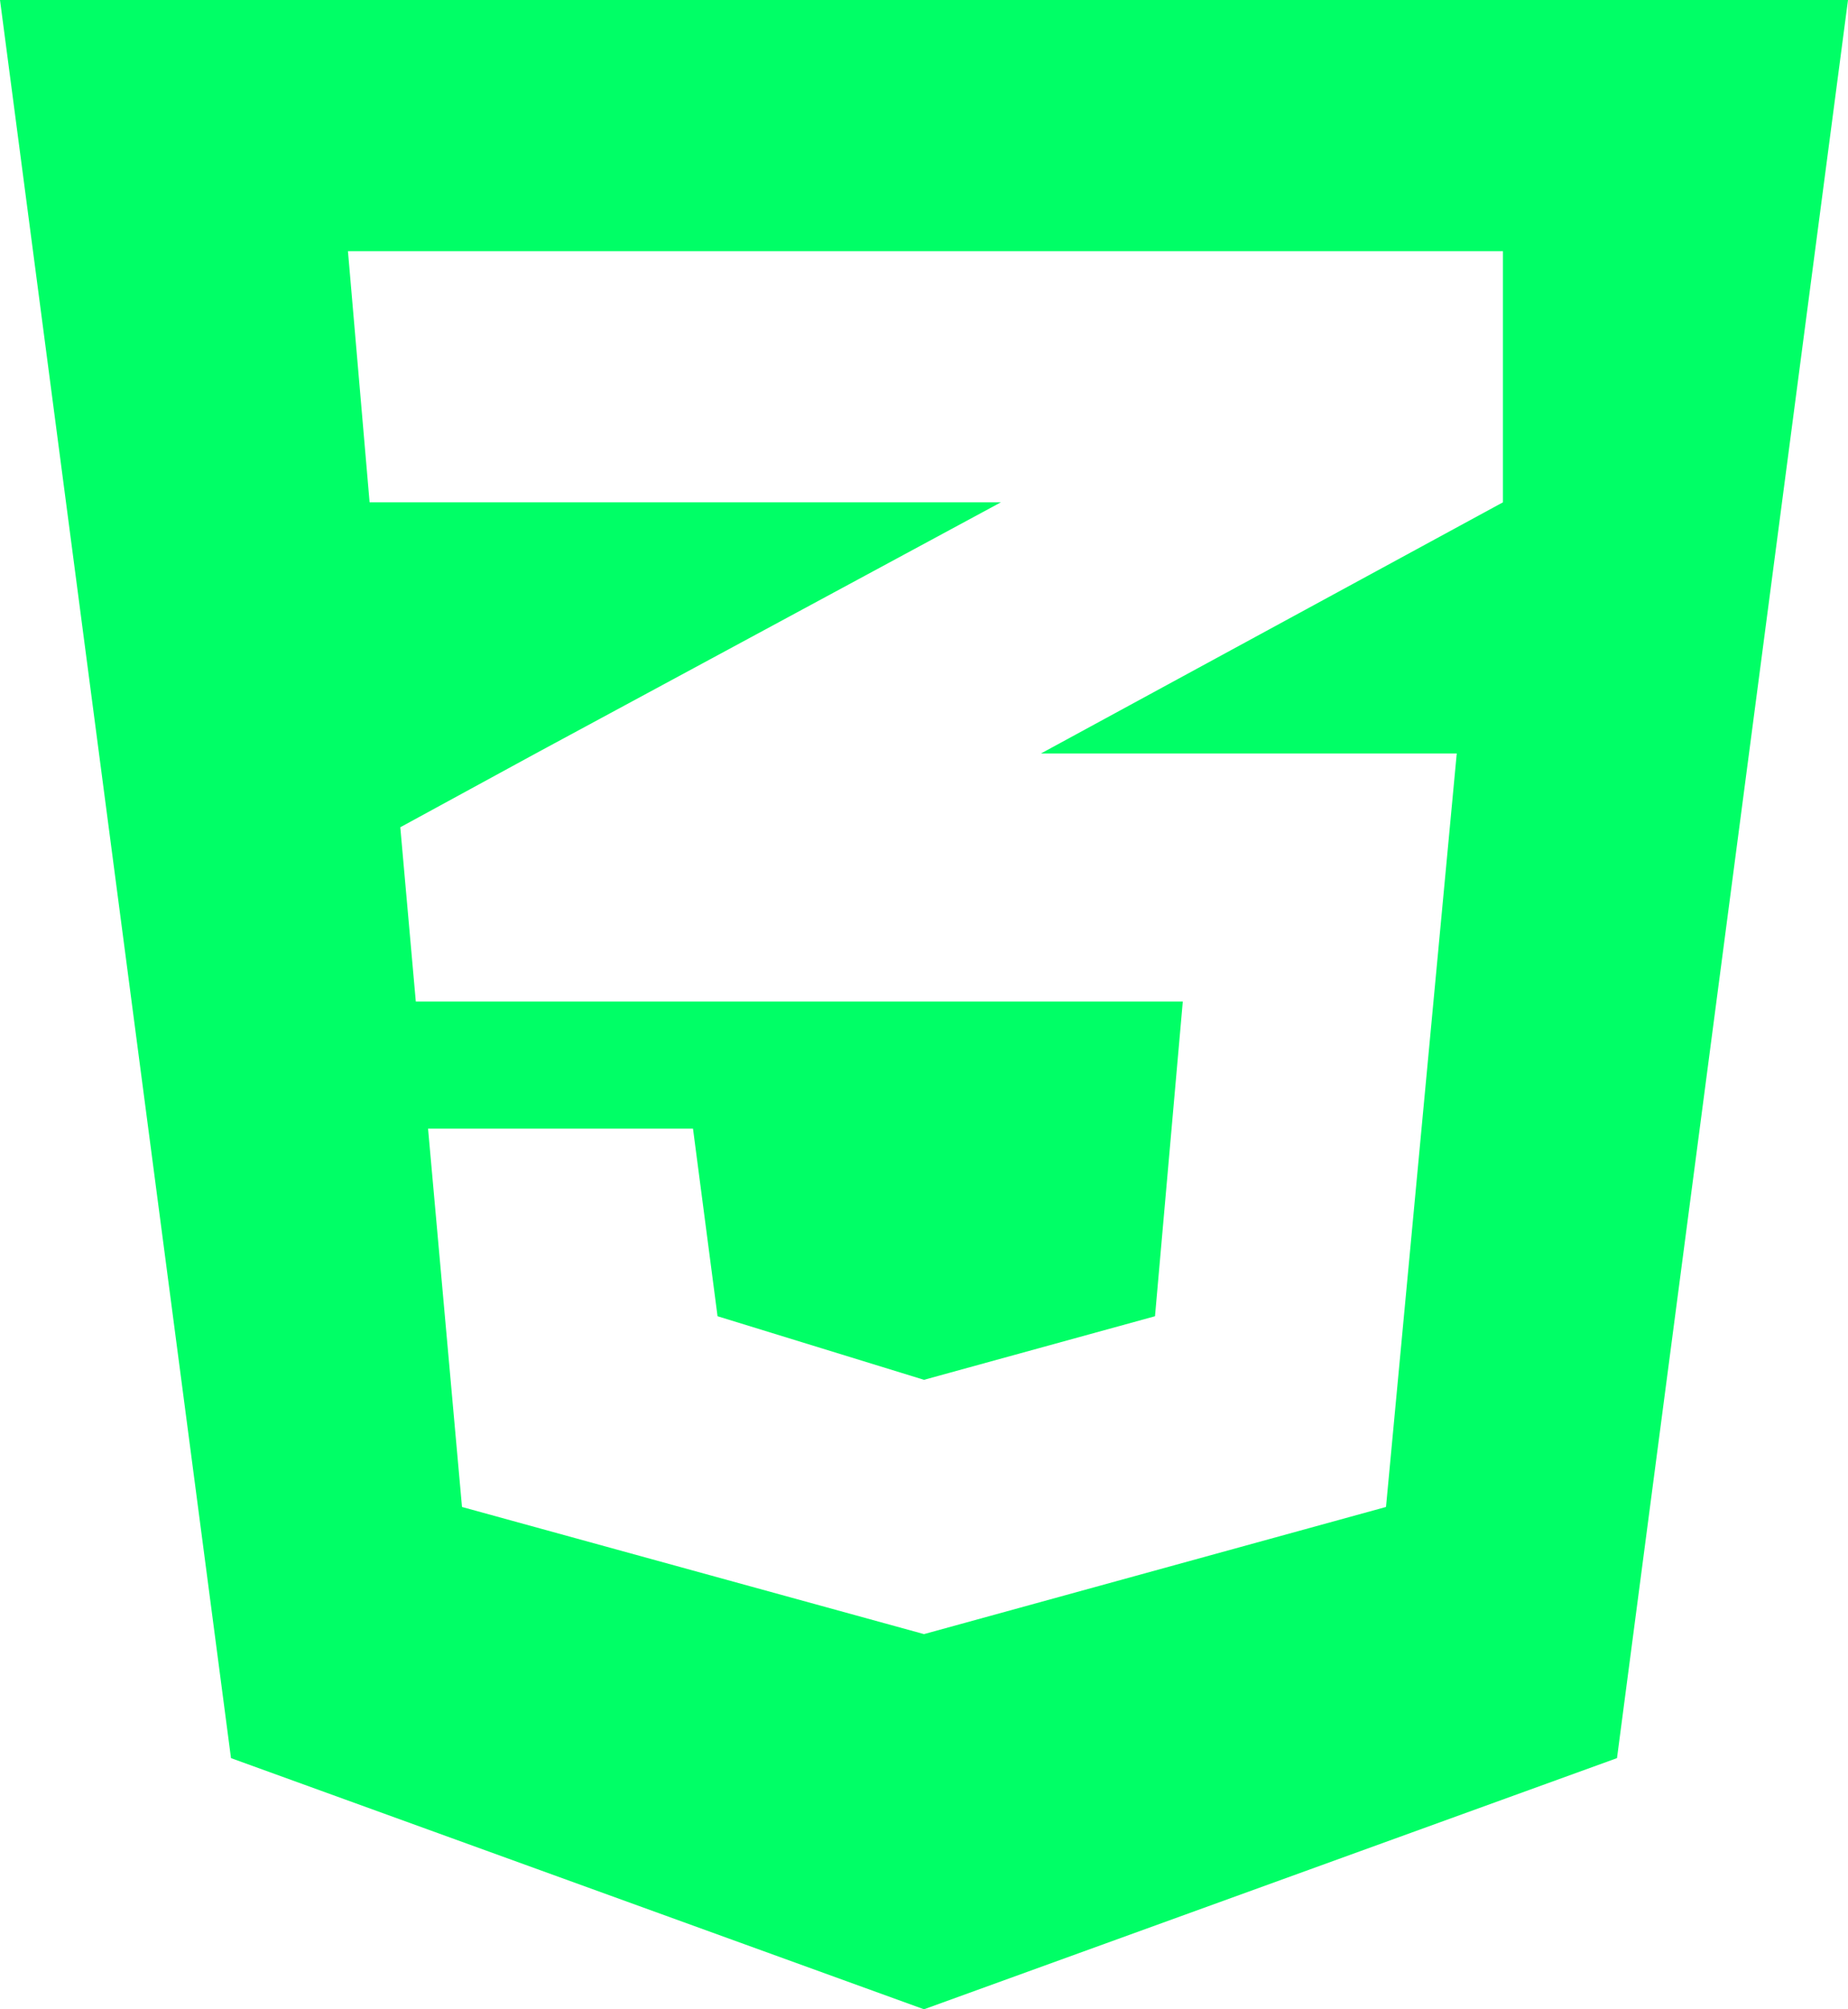 <svg width="46" height="50" viewBox="0 0 46 50" fill="none" xmlns="http://www.w3.org/2000/svg">
<g clip-path="url(#clip0_6_973)">
<path d="M0 0L5.75 43.75L23 50L40.25 43.75L46 0H0ZM37.411 12.5L25.911 18.75H36.261L34.5 37.5L23 40.664L11.5 37.5L10.655 28.086H17.25L17.861 32.754L23 34.336L28.75 32.754L29.442 24.922H10.35L9.964 20.586L13.333 18.75L24.914 12.5H9.2L8.661 6.25H37.411V12.5Z" fill="#00FF66"/>
</g>
<defs>
<clipPath id="clip0_6_973">
<rect width="46" height="50" fill="white"/>
</clipPath>
</defs>
</svg>
